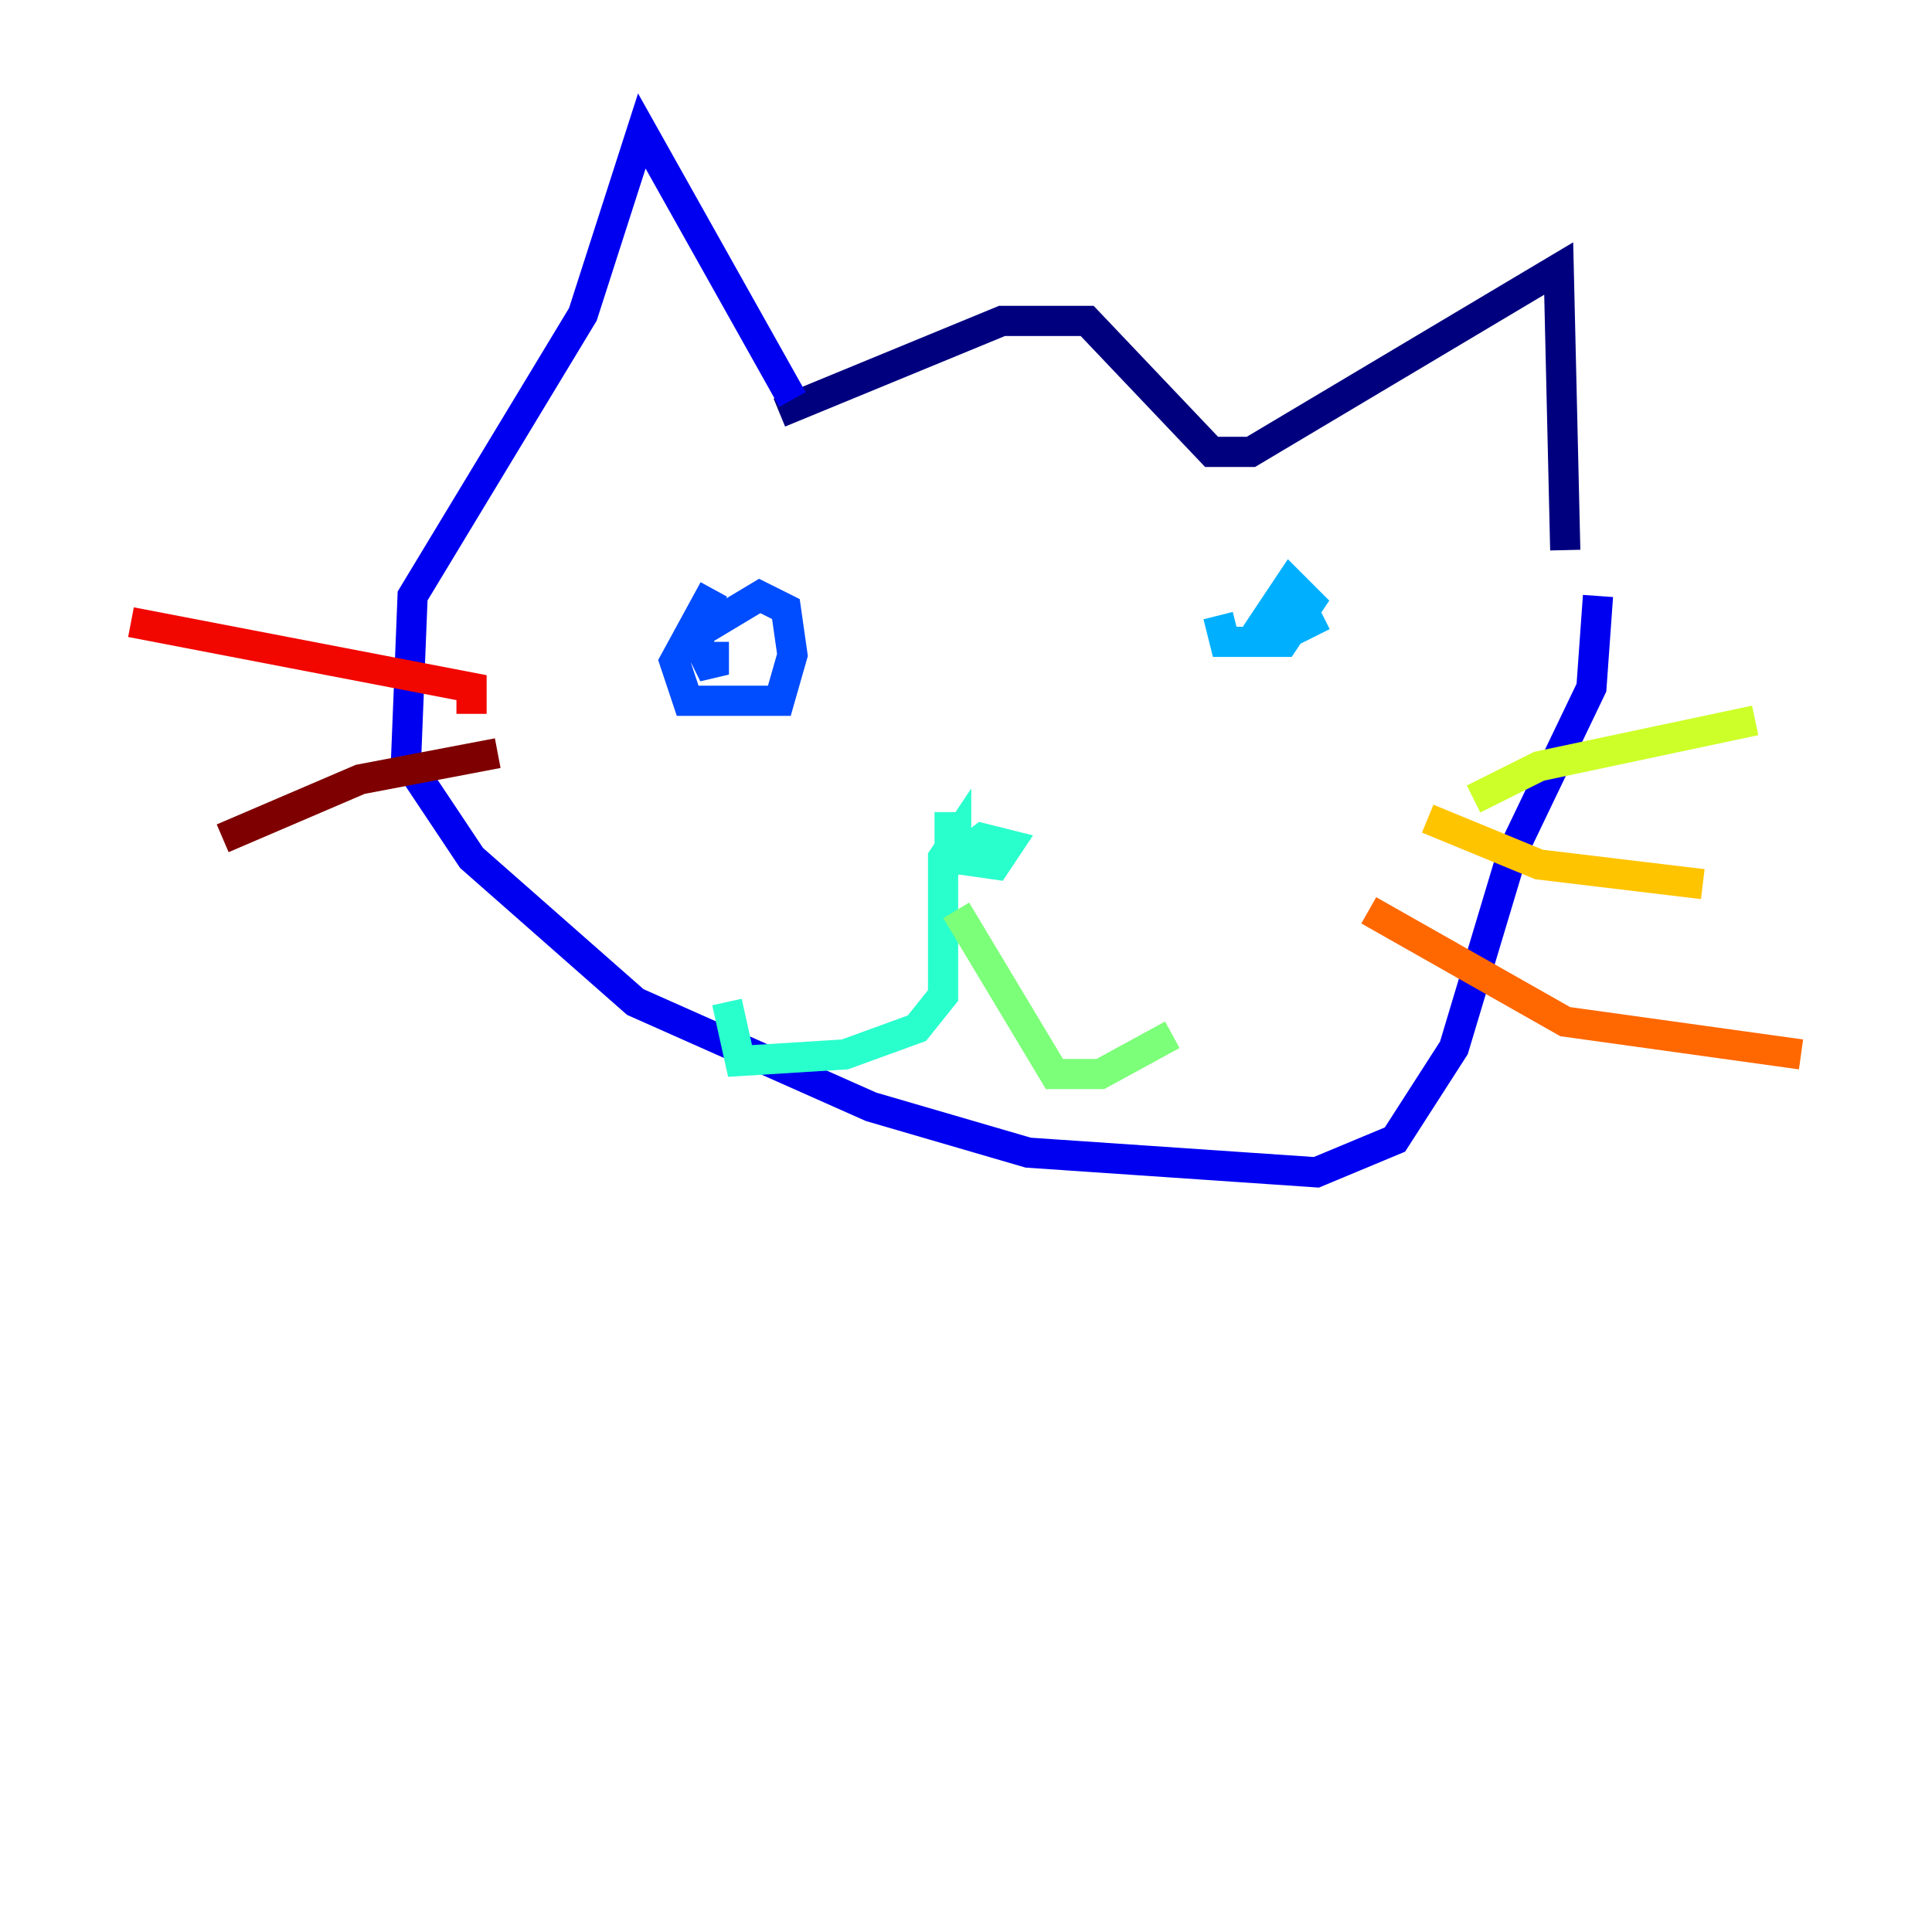 <?xml version="1.0" encoding="utf-8" ?>
<svg baseProfile="tiny" height="128" version="1.2" viewBox="0,0,128,128" width="128" xmlns="http://www.w3.org/2000/svg" xmlns:ev="http://www.w3.org/2001/xml-events" xmlns:xlink="http://www.w3.org/1999/xlink"><defs /><polyline fill="none" points="51.634,27.336 66.386,21.261 72.027,21.261 80.271,29.939 82.875,29.939 103.268,17.79 103.702,36.447" stroke="#00007f" stroke-width="2" /><polyline fill="none" points="52.502,26.468 42.522,8.678 38.617,20.827 27.336,39.485 26.902,50.332 31.241,56.841 42.088,66.386 57.709,73.329 68.122,76.366 87.214,77.668 92.42,75.498 96.325,69.424 100.231,56.407 105.437,45.559 105.871,39.485" stroke="#0000f1" stroke-width="2" /><polyline fill="none" points="47.295,39.051 44.691,43.824 45.559,46.427 51.634,46.427 52.502,43.39 52.068,40.352 50.332,39.485 45.993,42.088 47.295,44.691 47.295,42.522" stroke="#004cff" stroke-width="2" /><polyline fill="none" points="80.705,40.786 81.139,42.522 85.044,42.522 86.78,39.919 85.478,38.617 83.742,41.22 85.044,42.088 87.647,40.786" stroke="#00b0ff" stroke-width="2" /><polyline fill="none" points="62.915,53.803 62.915,56.841 65.953,57.275 66.82,55.973 65.085,55.539 63.349,56.841 63.349,55.539 62.481,56.841 62.481,65.953 60.746,68.122 55.973,69.858 49.031,70.291 48.163,66.386" stroke="#29ffcd" stroke-width="2" /><polyline fill="none" points="63.349,60.312 69.858,71.159 72.895,71.159 77.668,68.556" stroke="#7cff79" stroke-width="2" /><polyline fill="none" points="97.627,52.936 101.966,50.766 116.285,47.729" stroke="#cdff29" stroke-width="2" /><polyline fill="none" points="94.59,54.237 101.966,57.275 112.814,58.576" stroke="#ffc400" stroke-width="2" /><polyline fill="none" points="90.685,60.312 103.702,67.688 119.322,69.858" stroke="#ff6700" stroke-width="2" /><polyline fill="none" points="31.241,47.295 31.241,45.559 8.678,41.22" stroke="#f10700" stroke-width="2" /><polyline fill="none" points="32.976,49.898 23.864,51.634 14.752,55.539" stroke="#7f0000" stroke-width="2" /></svg>